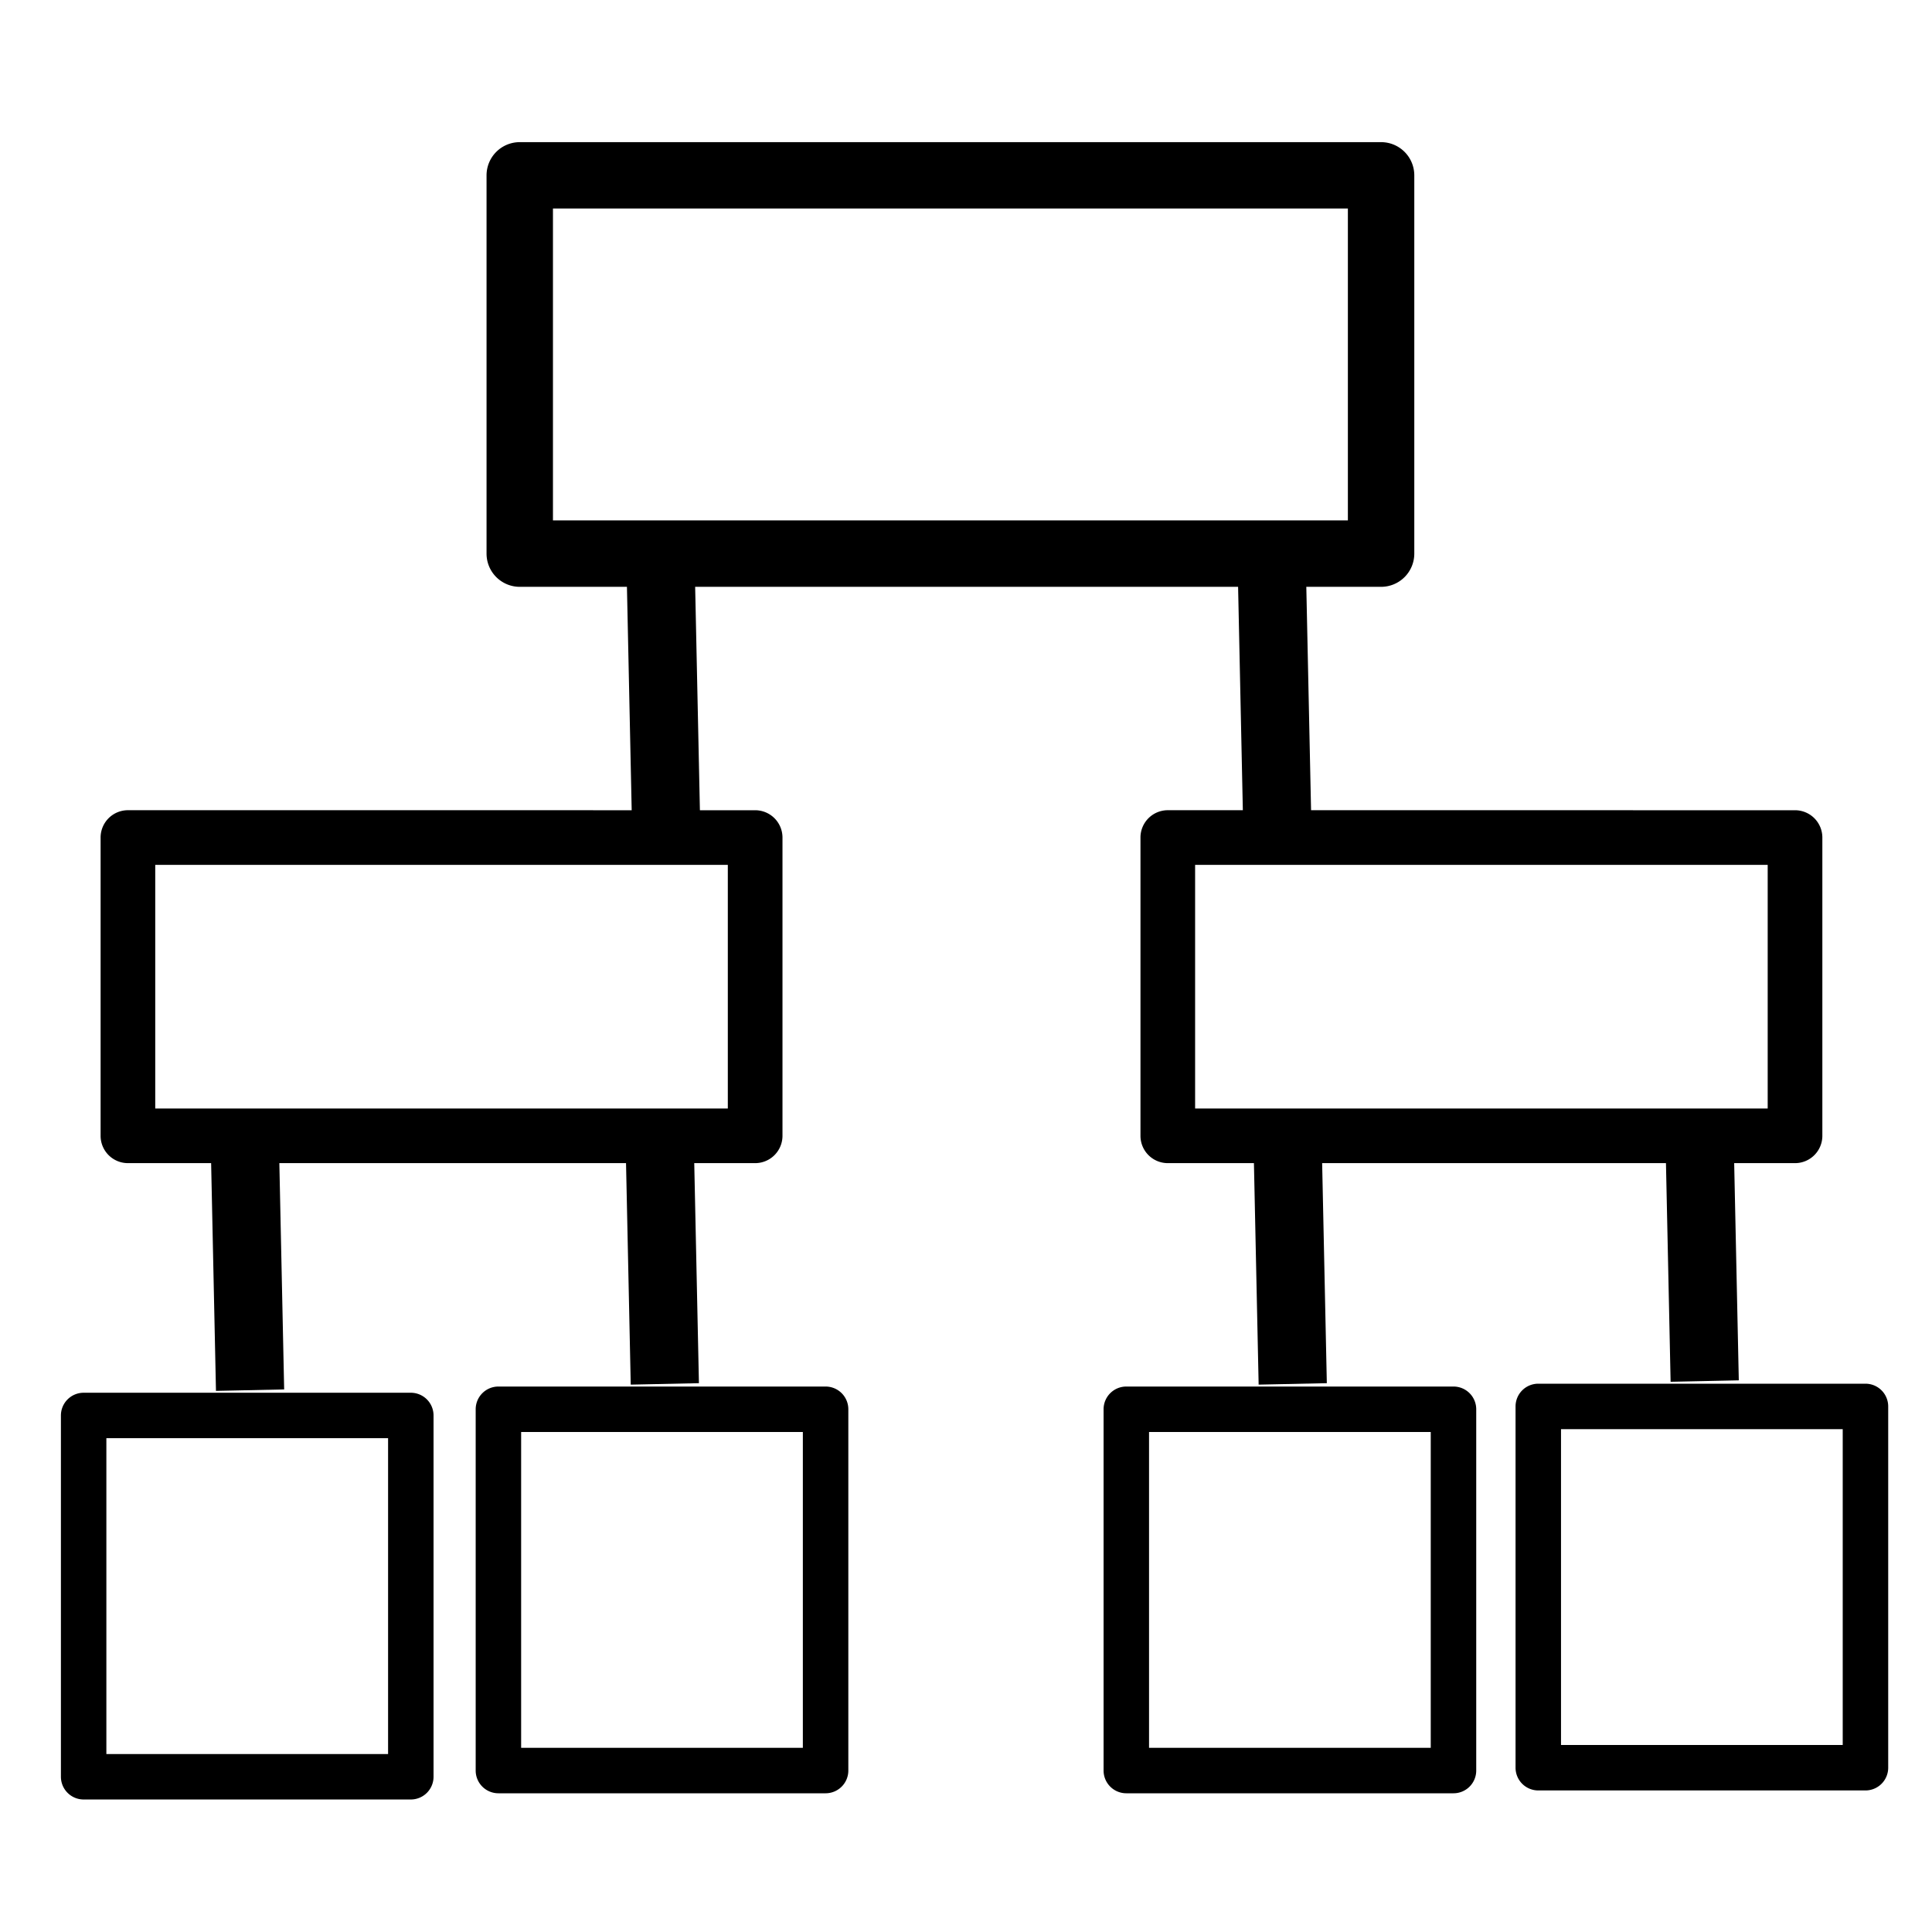 <?xml version="1.0" encoding="UTF-8" standalone="no"?>
<svg
   viewBox="0 0 85 85"
   version="1.1"
   id="svg2"
   inkscape:version="1.1 (c68e22c387, 2021-05-23)"
   sodipodi:docname="scheme-lan.svg"
   xmlns:inkscape="http://www.inkscape.org/namespaces/inkscape"
   xmlns:sodipodi="http://sodipodi.sourceforge.net/DTD/sodipodi-0.dtd"
   xmlns="http://www.w3.org/2000/svg"
   xmlns:svg="http://www.w3.org/2000/svg"
   xmlns:rdf="http://www.w3.org/1999/02/22-rdf-syntax-ns#"
   xmlns:cc="http://creativecommons.org/ns#"
   xmlns:dc="http://purl.org/dc/elements/1.1/">
  <defs
     id="defs14" />
  <sodipodi:namedview
     pagecolor="#ffffff"
     bordercolor="#666666"
     borderopacity="1"
     objecttolerance="10"
     gridtolerance="10"
     guidetolerance="10"
     inkscape:pageopacity="0"
     inkscape:pageshadow="2"
     inkscape:window-width="1920"
     inkscape:window-height="1018"
     id="namedview12"
     showgrid="false"
     inkscape:zoom="5.6568542"
     inkscape:cx="30.49398"
     inkscape:cy="39.244427"
     inkscape:window-x="-8"
     inkscape:window-y="-8"
     inkscape:window-maximized="1"
     inkscape:current-layer="svg2"
     inkscape:pagecheckerboard="0" />
  <path
     style="color:#000000;fill:#000000;stroke-linecap:round;stroke-linejoin:round;-inkscape-stroke:none"
     d="M 22.867,6.254 A 1.461,1.461 0 0 0 21.406,7.713 V 24.357 a 1.461,1.461 0 0 0 1.461,1.461 h 37.895 a 1.461,1.461 0 0 0 1.461,-1.461 V 7.713 A 1.461,1.461 0 0 0 60.762,6.254 Z m 1.461,2.92 H 59.301 V 22.896 H 24.328 Z"
     id="rect4356" />
  <path
     style="color:#000000;fill:#000000;stroke-linecap:round;stroke-linejoin:round;-inkscape-stroke:none"
     d="m 3.68,61.275 a 1,1 0 0 0 -1,1 v 15.895 a 1,1 0 0 0 1,1 H 18.074 a 1,1 0 0 0 1,-1 V 62.275 a 1,1 0 0 0 -1,-1 z m 1,2 H 17.074 V 77.17 H 4.68 Z"
     id="rect4356-1" />
  <path
     style="color:#000000;fill:#000000;stroke-linecap:round;stroke-linejoin:round;-inkscape-stroke:none"
     d="m 5.629,35.646 a 1.202,1.202 0 0 0 -1.203,1.203 v 13.123 a 1.202,1.202 0 0 0 1.203,1.201 H 33.225 a 1.202,1.202 0 0 0 1.201,-1.201 V 36.85 a 1.202,1.202 0 0 0 -1.201,-1.203 z m 1.201,2.404 H 32.021 v 10.719 H 6.83 Z"
     id="rect4356-10-6" />
  <path
     style="color:#000000;fill:#000000;stroke-linecap:round;stroke-linejoin:round;-inkscape-stroke:none"
     d="m 51.379,35.646 a 1.202,1.202 0 0 0 -1.203,1.203 v 13.123 a 1.202,1.202 0 0 0 1.203,1.201 h 27.596 a 1.202,1.202 0 0 0 1.201,-1.201 V 36.85 a 1.202,1.202 0 0 0 -1.201,-1.203 z m 1.201,2.404 h 25.191 v 10.719 H 52.58 Z"
     id="rect4356-10-6-9" />
  <path
     style="color:#000000;fill:#000000;fill-rule:evenodd;-inkscape-stroke:none"
     d="m 57.439,24.254 -3,0.064 0.25,11.75 3,-0.064 z"
     id="path4463" />
  <path
     style="color:#000000;fill:#000000;fill-rule:evenodd;-inkscape-stroke:none"
     d="m 30.564,24.879 -3,0.064 0.25,11.75 3,-0.064 z"
     id="path4463-5" />
  <path
     style="color:#000000;fill:#000000;fill-rule:evenodd;-inkscape-stroke:none"
     d="m 12.252,49.379 -3,0.064 0.25,11.75 3,-0.064 z"
     id="path4463-5-7" />
  <path
     style="color:#000000;fill:#000000;stroke-linecap:round;stroke-linejoin:round;-inkscape-stroke:none"
     d="m 21.928,61.002 a 1,1 0 0 0 -1,1 v 15.895 a 1,1 0 0 0 1,1 h 14.395 a 1,1 0 0 0 1,-1 V 62.002 a 1,1 0 0 0 -1,-1 z m 1,2 H 35.322 V 76.896 H 22.928 Z"
     id="rect4356-1-2" />
  <path
     style="color:#000000;fill:#000000;fill-rule:evenodd;-inkscape-stroke:none"
     d="m 30.5,49.104 -3,0.064 0.25,11.75 3,-0.064 z"
     id="path4463-5-7-2" />
  <path
     style="color:#000000;fill:#000000;stroke-linecap:round;stroke-linejoin:round;-inkscape-stroke:none"
     d="m 49.553,61.002 a 1,1 0 0 0 -1,1 v 15.895 a 1,1 0 0 0 1,1 h 14.395 a 1,1 0 0 0 1,-1 V 62.002 a 1,1 0 0 0 -1,-1 z m 1,2 H 62.947 V 76.896 H 50.553 Z"
     id="rect4356-1-6" />
  <path
     style="color:#000000;fill:#000000;fill-rule:evenodd;-inkscape-stroke:none"
     d="m 58.125,49.104 -3,0.064 0.25,11.75 3,-0.064 z"
     id="path4463-5-7-6" />
  <path
     style="color:#000000;fill:#000000;stroke-linecap:round;stroke-linejoin:round;-inkscape-stroke:none"
     d="m 67.678,60.877 a 1,1 0 0 0 -1,1 v 15.895 a 1,1 0 0 0 1,1 h 14.395 a 1,1 0 0 0 1,-1 V 61.877 a 1,1 0 0 0 -1,-1 z m 1,2 H 81.072 V 76.771 H 68.678 Z"
     id="rect4356-1-62" />
  <path
     style="color:#000000;fill:#000000;fill-rule:evenodd;-inkscape-stroke:none"
     d="m 76.25,48.979 -3,0.064 0.25,11.75 3,-0.064 z"
     id="path4463-5-7-4" />
</svg>
